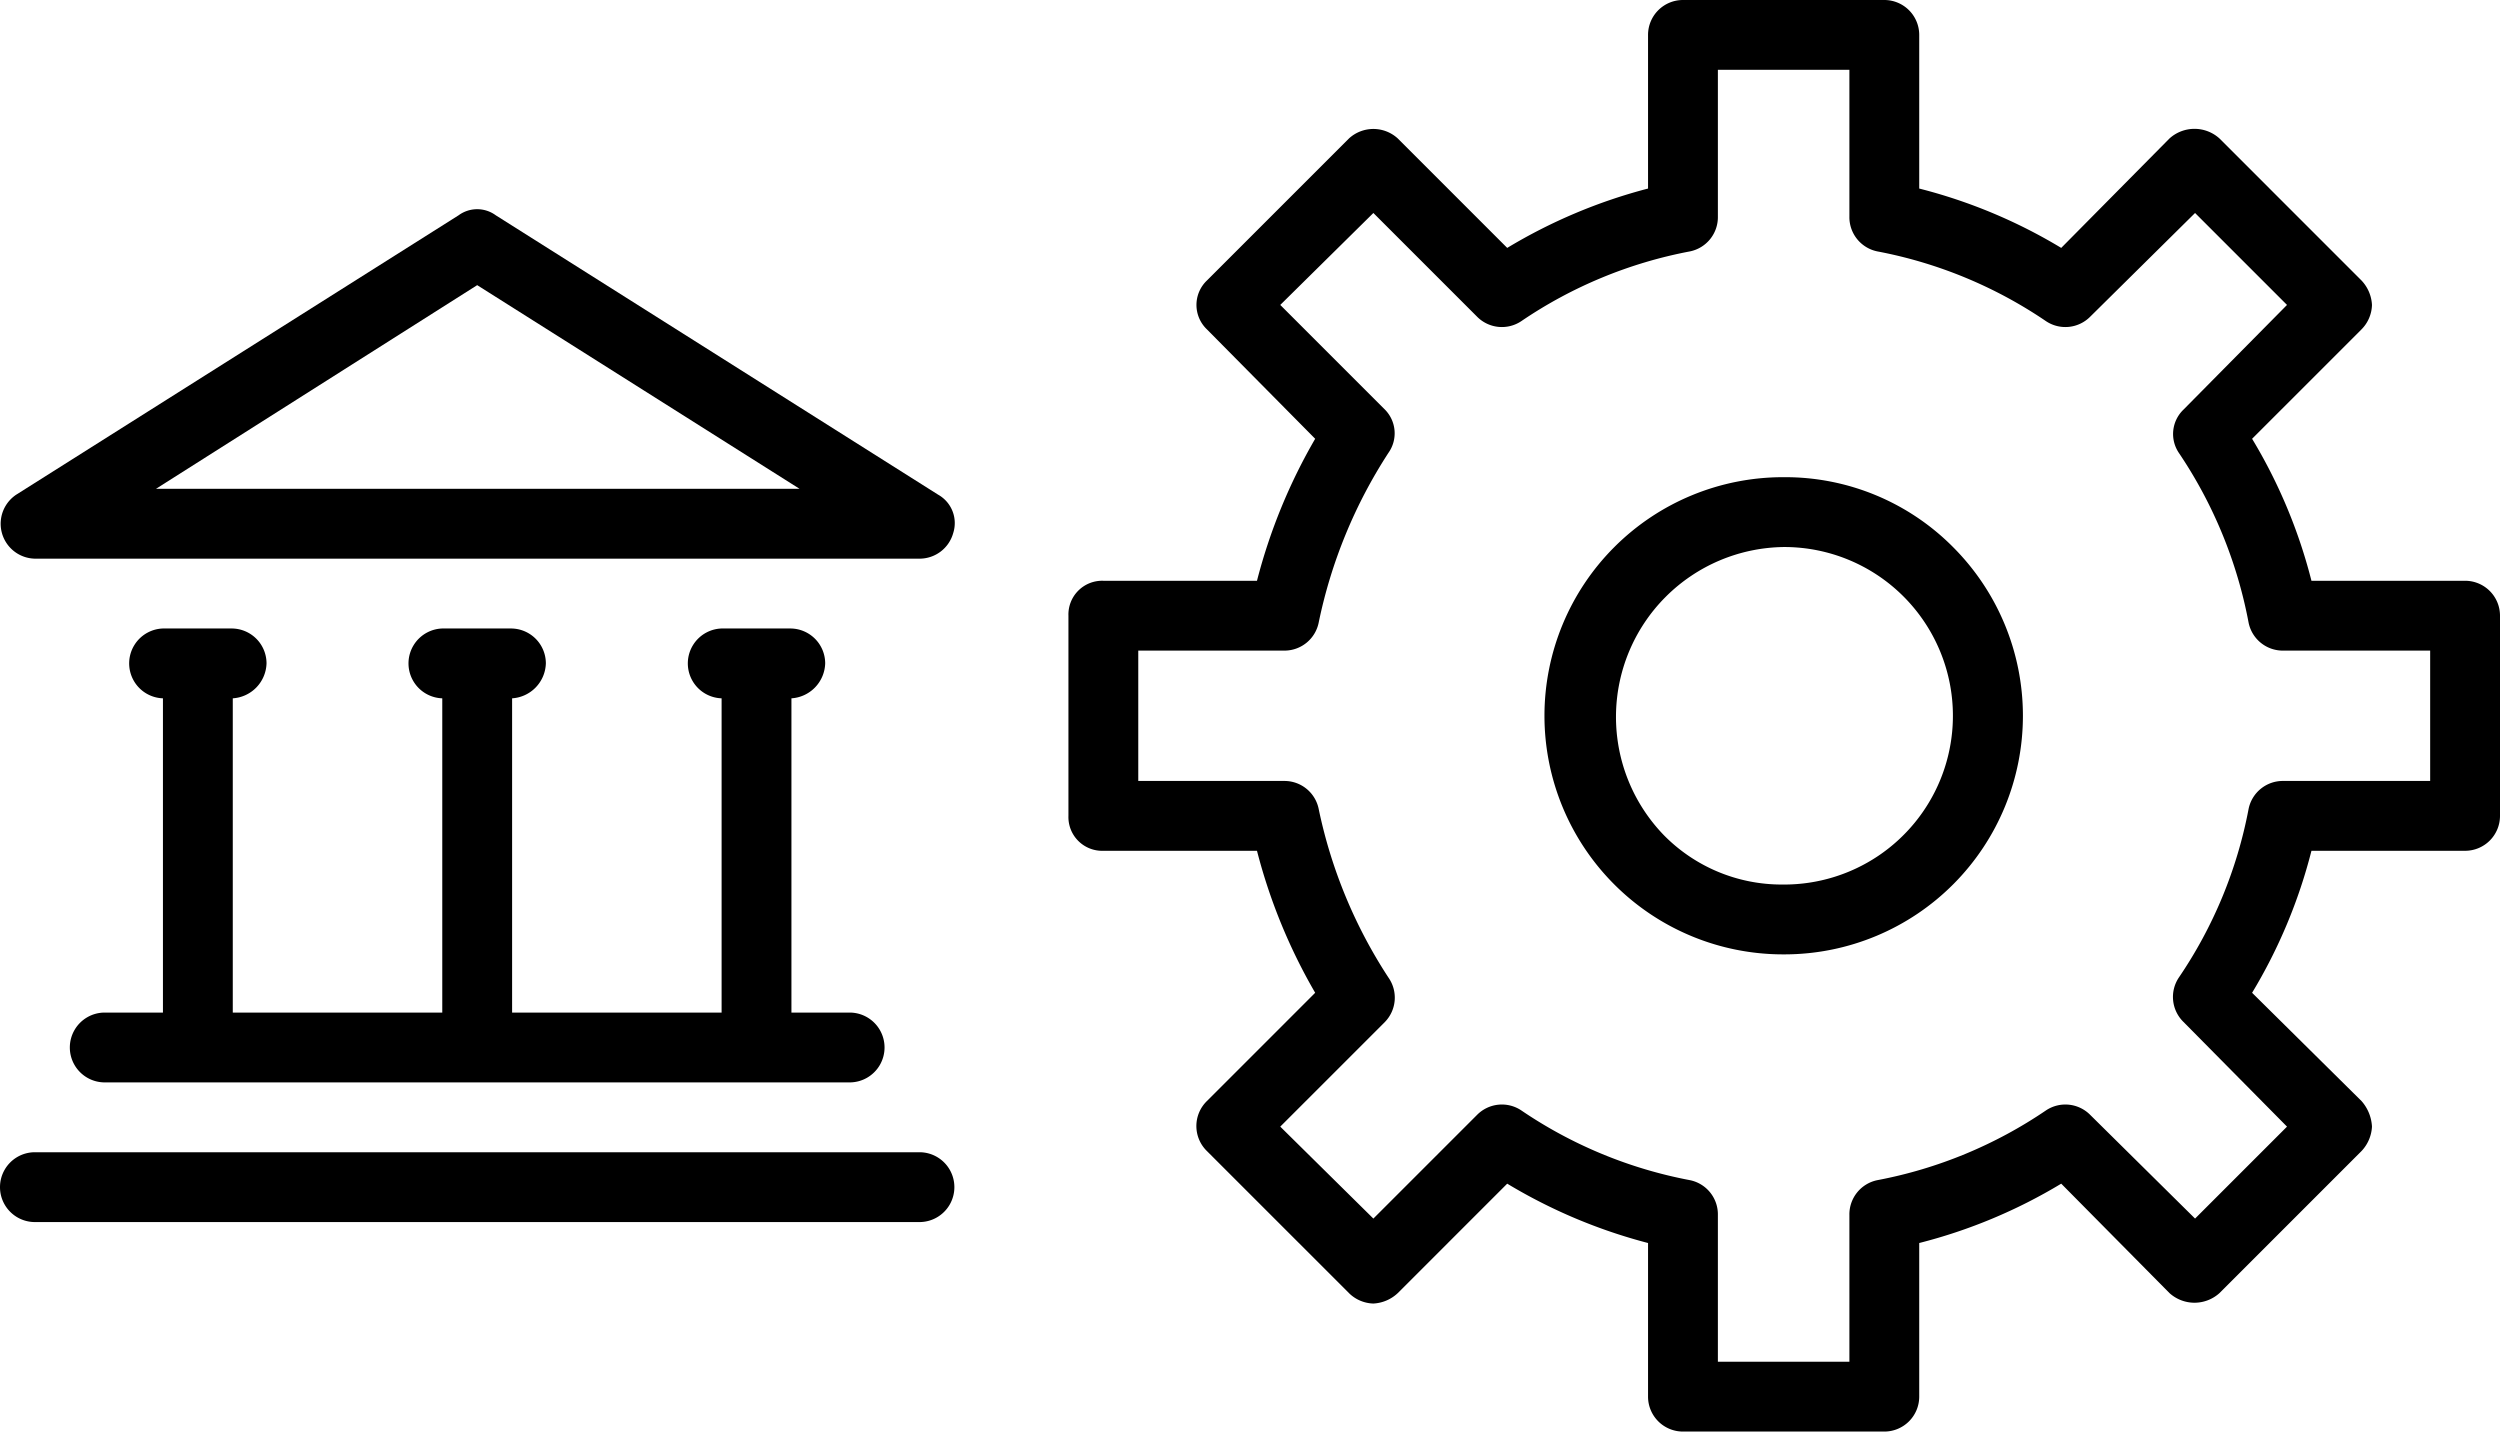 <svg xmlns="http://www.w3.org/2000/svg" viewBox="0 0 214.8 123"><title>23</title><path d="M15.6,106.5h76a3,3,0,0,0,2.9-2.2,2.8,2.8,0,0,0-1.3-3.3l-38-24A2.7,2.7,0,0,0,52,77L14,101a3,3,0,0,0,1.6,5.5ZM53.6,83l27.7,17.5H26Z" transform="translate(-12.6 -58.5)"/><path d="M91.6,157.5h-76a3,3,0,1,0,0,6h76a3,3,0,0,0,0-6Z" transform="translate(-12.6 -58.5)"/><path d="M21.6,145.5a3,3,0,1,0,0,6h64a3,3,0,0,0,0-6h-5v-27a3.1,3.1,0,0,0,2.9-3,3,3,0,0,0-3-3H74.8a3,3,0,0,0-.2,6v27h-18v-27a3.1,3.1,0,0,0,2.9-3,3,3,0,0,0-3-3H50.8a3,3,0,0,0-.2,6v27h-18v-27a3.1,3.1,0,0,0,2.9-3,3,3,0,0,0-3-3H26.8a3,3,0,0,0-.2,6v27Z" transform="translate(-12.6 -58.5)"/><path d="M174.5,181.5H157.2a3,3,0,0,1-3-3V165.3a45.8,45.8,0,0,1-12.1-5.1l-9.4,9.4a3.3,3.3,0,0,1-2.1.9h0a3.1,3.1,0,0,1-2.1-.9l-12.2-12.2a3,3,0,0,1,0-4.3l9.3-9.3a48.2,48.2,0,0,1-5-12.2H107.4a2.9,2.9,0,0,1-3-3V111.4a2.9,2.9,0,0,1,3-3h13.2a48.2,48.2,0,0,1,5-12.2l-9.3-9.4a2.9,2.9,0,0,1,0-4.2l12.2-12.2a3.1,3.1,0,0,1,4.2,0l9.4,9.4a45.8,45.8,0,0,1,12.1-5.1V61.5a3,3,0,0,1,3-3h17.3a3,3,0,0,1,3,3V74.7a45.1,45.1,0,0,1,12.2,5.1l9.3-9.4a3.2,3.2,0,0,1,4.3,0l12.2,12.2a3.3,3.3,0,0,1,.9,2.1,3.1,3.1,0,0,1-.9,2.1l-9.4,9.4a45.1,45.1,0,0,1,5.1,12.2h13.2a3,3,0,0,1,3,3v17.2a3,3,0,0,1-3,3H211.2a45.1,45.1,0,0,1-5.1,12.2l9.4,9.3a3.6,3.6,0,0,1,.9,2.2,3.3,3.3,0,0,1-.9,2.1l-12.2,12.2a3.2,3.2,0,0,1-4.3,0l-9.3-9.4a45.1,45.1,0,0,1-12.2,5.1v13.2A3,3,0,0,1,174.5,181.5Zm-14.3-6h11.3V162.9a3,3,0,0,1,2.4-3,38.5,38.5,0,0,0,14.5-6,3,3,0,0,1,3.8.4l9,8.9,7.9-7.9-8.9-9a3,3,0,0,1-.4-3.8,38.5,38.5,0,0,0,6-14.5,3,3,0,0,1,3-2.4h12.6V114.4H208.8a3,3,0,0,1-3-2.4,39,39,0,0,0-6-14.6,2.9,2.9,0,0,1,.4-3.7l8.9-9-7.9-7.9-9,8.9a3,3,0,0,1-3.8.4,38.5,38.5,0,0,0-14.5-6,3,3,0,0,1-2.4-3V64.5H160.2V77.1a3,3,0,0,1-2.4,3,38.5,38.5,0,0,0-14.5,6,3,3,0,0,1-3.8-.4l-8.9-8.9-8,7.9,9,9a2.9,2.9,0,0,1,.3,3.7,42.5,42.5,0,0,0-6,14.6,3,3,0,0,1-2.9,2.4H110.4v11.2H123a3,3,0,0,1,2.9,2.4,42.1,42.1,0,0,0,6,14.5,3,3,0,0,1-.3,3.8l-9,9,8,7.9,8.9-8.9a3,3,0,0,1,3.8-.4,38.5,38.5,0,0,0,14.5,6,3,3,0,0,1,2.4,3Zm5.6-35a20.5,20.5,0,0,1,0-41h.1a20.3,20.3,0,0,1,14.5,6,20.5,20.5,0,0,1-14.4,35Zm.1-35a14.6,14.6,0,0,0-10.3,24.8,14.2,14.2,0,0,0,10.1,4.2h.2a14.5,14.5,0,0,0,10.2-24.8,14.5,14.5,0,0,0-10.2-4.2Z" transform="translate(-12.6 -58.5)"/></svg>